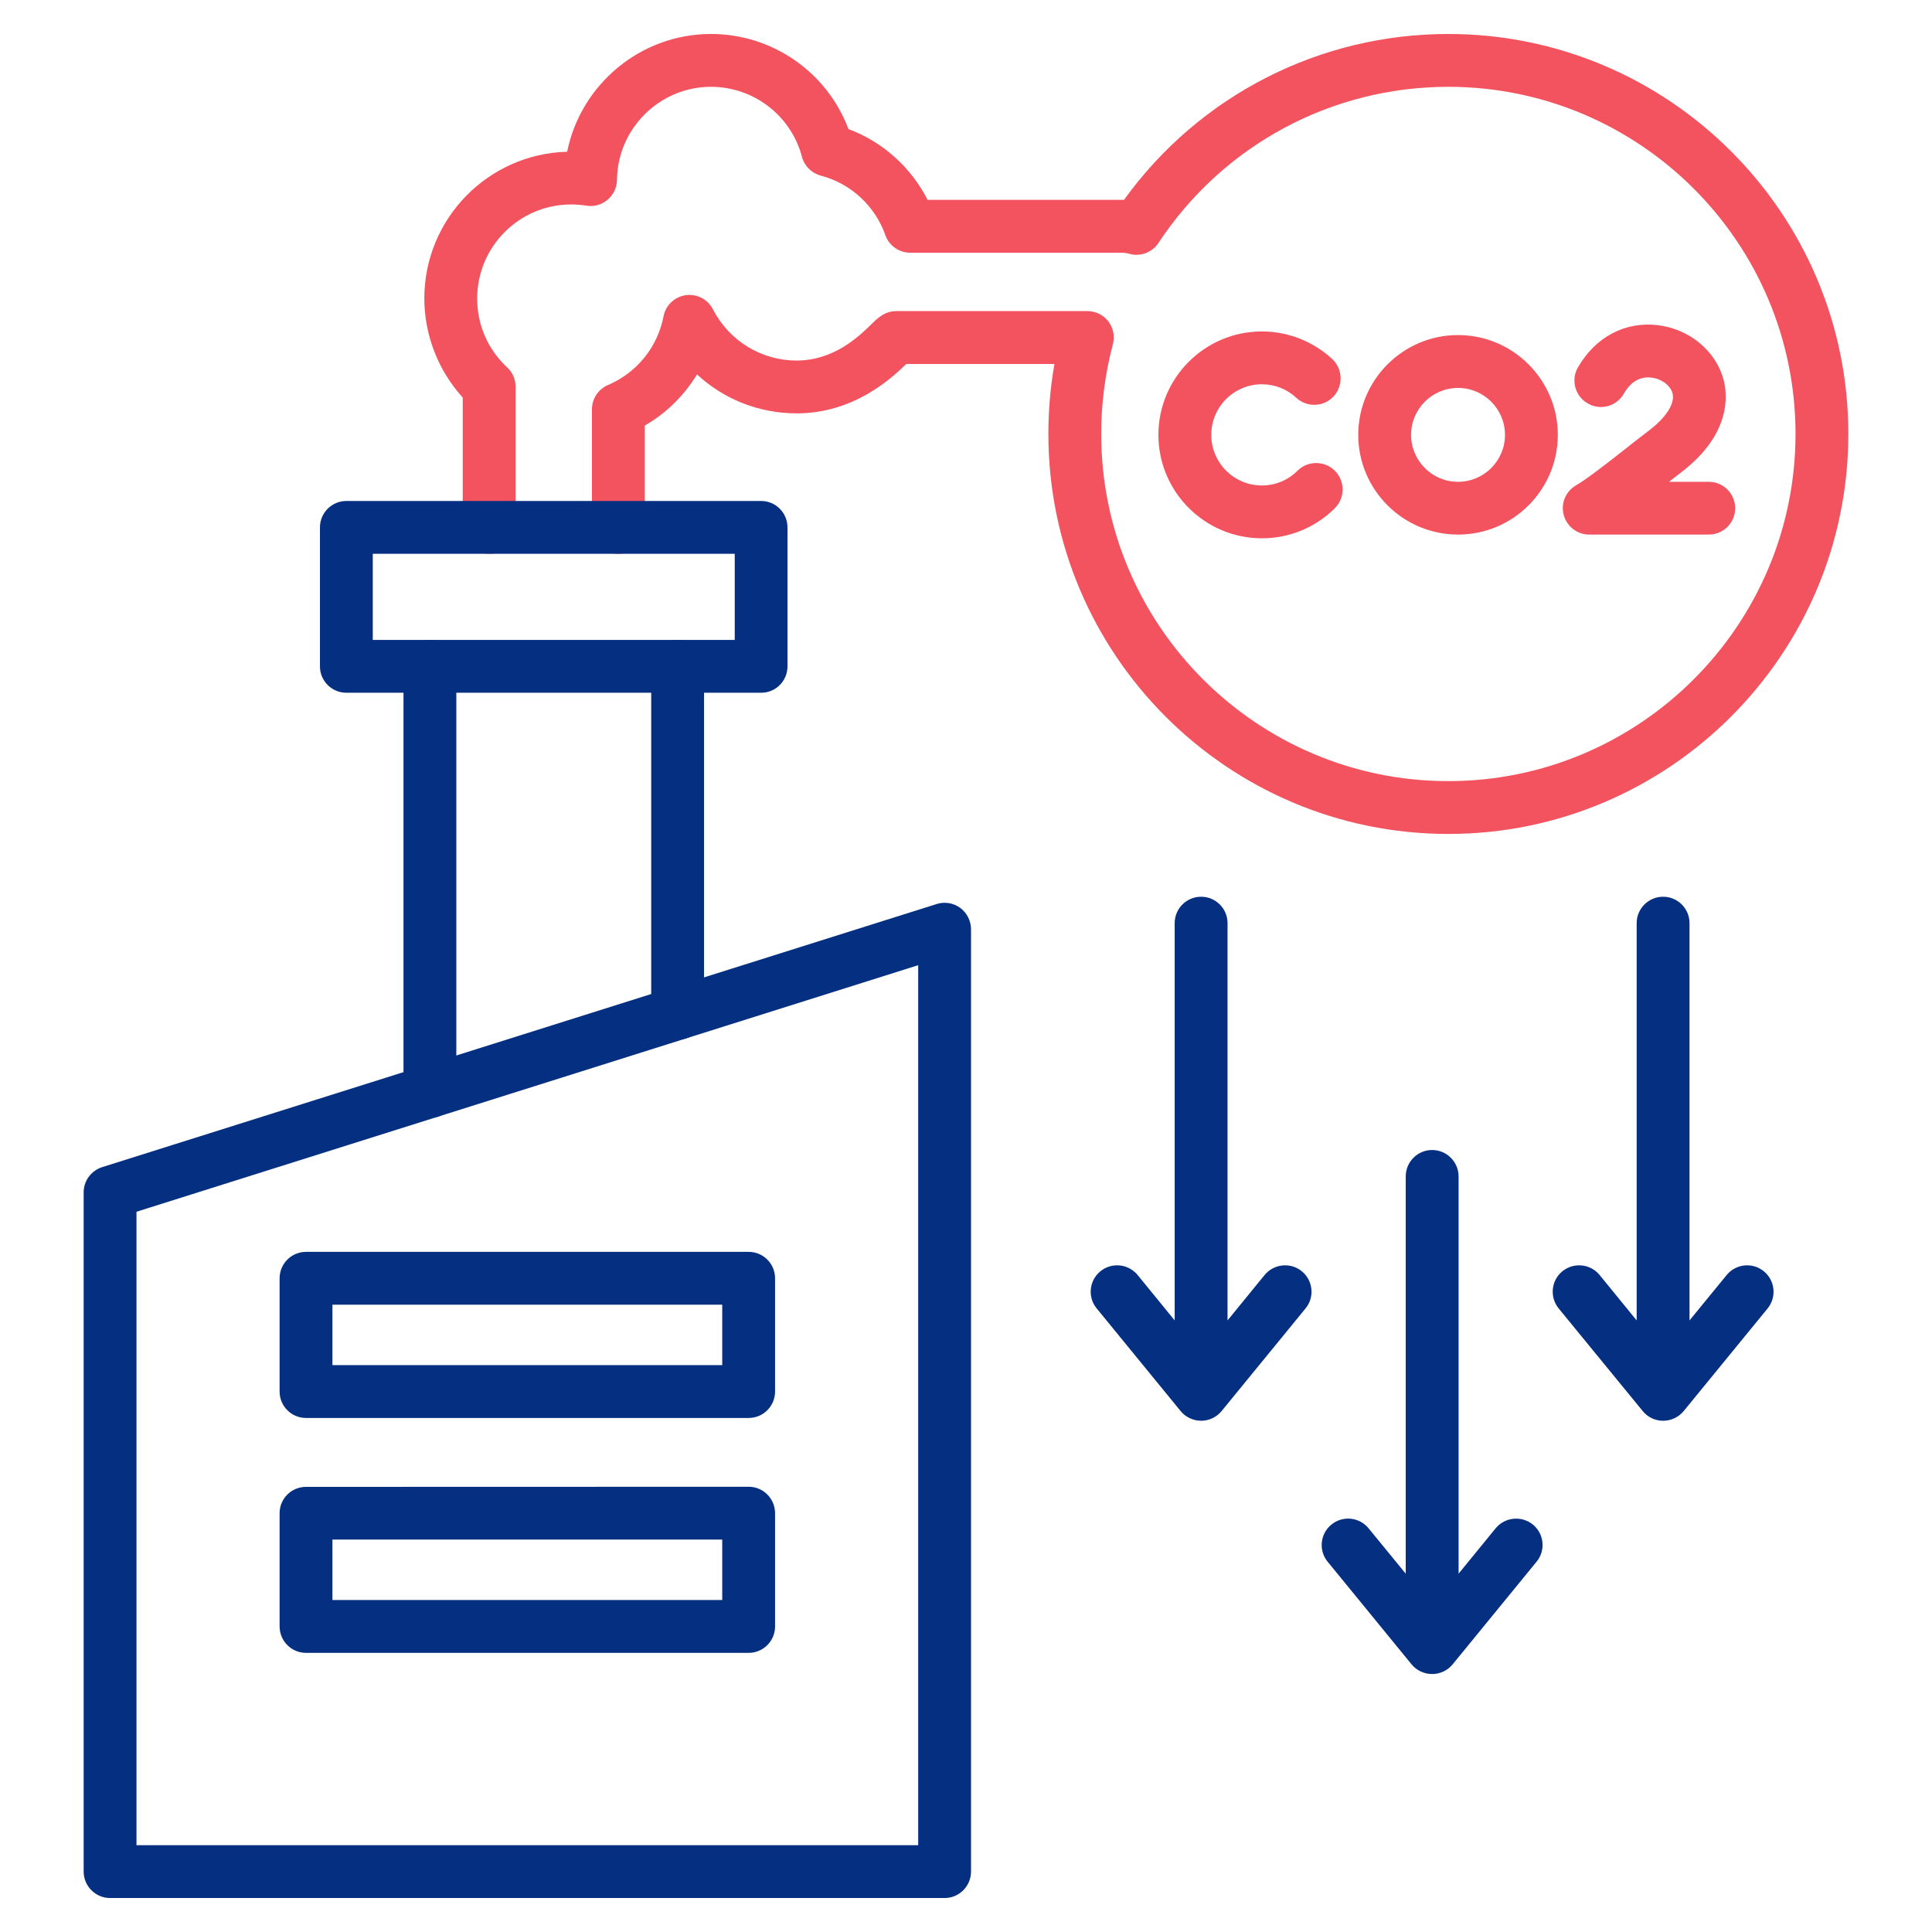 <svg id="Layer_1" viewBox="0 0 512 512" xmlns="http://www.w3.org/2000/svg" data-name="Layer 1"><g fill-rule="evenodd"><path d="m113.93 296.264c-3.86 0-7-3.149-7-6.999v-112.68c0-3.85 3.14-7 7-7s7 3.15 7 7v112.68c0 3.85-3.15 7-7 7zm65.65-20.721c-3.859 0-7-3.119-7-6.969v-91.99c0-3.85 3.14-7 7-7s7 3.15 7 7v91.99c0 3.85-3.15 6.97-7 6.97z" fill="#052f81"/><path d="m383.811 221.004c-58.45 0-105.981-47.559-105.981-106.019.001-6.23.53-12.44 1.61-18.53h-39.258c-4.082 3.959-14.002 13.09-29.052 13.09-10.01 0-19.36-3.77-26.42-10.32-3.37 5.56-8.11 10.27-13.83 13.55v26.99c0 3.88-3.15 7-7.01 7-3.88 0-7-3.12-7-7v-31.29c.001-2.81 1.67-5.33 4.25-6.44 7.661-3.261 13.16-10.06 14.72-18.2.561-2.92 2.92-5.19 5.89-5.61 2.951-.401 5.84 1.08 7.2 3.74 4.31 8.359 12.81 13.58 22.2 13.58 9.92 0 16.55-6.46 19.73-9.55 1.78-1.761 3.62-3.55 6.74-3.55h50.57c2.192 0 4.23 1 5.56 2.72 1.3 1.729 1.76 3.97 1.19 6.07-2.038 7.709-3.09 15.7-3.09 23.75 0 50.749 41.27 92.02 91.98 92.02 50.741 0 92.02-41.27 92.02-92.02.001-50.71-41.28-91.98-92.02-91.98-30.979 0-59.69 15.45-76.82 41.39-1.668 2.519-4.81 3.71-7.73 2.86-.679-.2-1.39-.28-2.1-.28h-55.929c-2.979 0-5.611-1.87-6.601-4.65-2.748-7.801-9.16-13.69-17.12-15.79-2.44-.65-4.34-2.55-4.99-4.99-2.868-10.91-12.79-18.54-24.1-18.54-13.598 0-24.77 11.06-24.91 24.66-.028 2.04-.94 3.97-2.5 5.27-1.558 1.34-3.6 1.9-5.61 1.56-1.33-.191-2.7-.31-4.03-.31-13.749 0-24.91 11.17-24.91 24.92 0 6.999 2.8 13.46 7.93 18.25 1.451 1.31 2.24 3.18 2.24 5.11v37.299c0 3.88-3.12 7-7 7-3.849 0-7-3.12-7-7v-34.411c-6.489-7.149-10.18-16.559-10.18-26.249 0-21.12 16.87-38.33 37.85-38.89 3.601-17.78 19.38-31.21 38.12-31.21 16.331 0 30.79 10.17 36.43 25.2 9.102 3.399 16.58 10.12 20.97 18.76h51.341.709c19.921-27.611 51.73-43.96 85.94-43.96 58.451 0 106.02 47.53 106.02 105.98 0 58.46-47.57 106.02-106.02 106.02z" fill="#f2535f"/><g fill="#052f81"><path d="m201.72 183.584h-109.93c-3.86 0-7-3.109-7-6.999v-36.821c0-3.86 3.14-6.999 7-6.999h109.931c3.85 0 6.97 3.14 6.97 7v36.82c.001 3.89-3.12 7-6.97 7zm-102.931-14h95.922v-22.821h-95.922z"/><path d="m250.332 502.995h-221.162c-3.85 0-7-3.149-7-7v-180c0-3.06 1.98-5.75 4.9-6.69l221.16-69.73c2.131-.68 4.42-.29 6.24 1.02 1.782 1.33 2.86 3.43 2.86 5.67l.002 249.73c0 3.85-3.142 7-7.002 7zm-214.162-14h207.16v-233.21l-207.16 65.34z"/><path d="m318.311 376.514c-2.099 0-4.091-.939-5.421-2.549l-22.249-27.21c-2.47-2.98-2.011-7.399.96-9.839 3.012-2.47 7.4-2.01 9.87.96l9.83 12.05v-105.28c0-3.851 3.12-7 7.01-7 3.88 0 7 3.15 7 7v105.28s9.831-12.05 9.831-12.05c2.471-2.97 6.859-3.43 9.869-.959 2.972 2.439 3.43 6.86.96 9.84l-22.25 27.21c-1.33 1.61-3.32 2.55-5.41 2.55h.001z"/><path d="m440.731 376.514c-2.09 0-4.081-.939-5.381-2.549l-22.28-27.21c-2.439-2.98-2.02-7.399.96-9.839 3.011-2.47 7.43-2.01 9.87.96l9.832 12.05v-105.28c0-3.851 3.148-7 6.998-7 3.892 0 7.01 3.15 7.01 7v105.28s9.862-12.05 9.862-12.05c2.439-2.97 6.858-3.43 9.838-.959 3.001 2.439 3.43 6.86.99 9.84l-22.249 27.21c-1.341 1.61-3.351 2.55-5.451 2.55h.001z"/><path d="m379.531 443.635c-2.09 0-4.111-.93-5.441-2.55l-22.249-27.211c-2.439-2.98-2.011-7.399.99-9.839 2.982-2.461 7.4-2.01 9.84.97l9.862 12.039v-105.27c0-3.86 3.118-7.01 6.998-7.01 3.86 0 7.01 3.15 7.01 7.01v105.269s9.831-12.04 9.831-12.04c2.471-2.98 6.86-3.4 9.869-.97 2.972 2.439 3.43 6.86.961 9.84l-22.249 27.21c-1.33 1.62-3.322 2.551-5.422 2.551h.001z"/><path d="m198.402 375.775h-117.302c-3.88 0-7.001-3.14-7.001-7v-30.02c0-3.85 3.12-7 7-7h117.302c3.879 0 6.998 3.15 6.998 7l.002 30.019c0 3.861-3.122 7.001-7.002 7.001h.002zm-110.302-14.001h103.3v-16.02h-103.3z"/><path d="m198.402 438.025h-117.302c-3.88 0-7.001-3.15-7.001-7v-30.021c0-3.85 3.12-6.969 7-6.969l117.302-.031c3.879 0 6.998 3.151 6.998 7l.002 30.02c0 3.85-3.122 7-7.002 7h.002zm-110.302-14.001h103.3v-16.02h-103.3z"/></g><path d="m334.41 142.655c-15.109 0-27.42-12.3-27.42-27.41.001-15.111 12.31-27.41 27.42-27.41 6.912 0 13.55 2.61 18.65 7.31 2.802 2.639 2.97 7.06.37 9.9-2.64 2.829-7.06 3-9.92.36-2.47-2.32-5.7-3.57-9.1-3.57-7.398-.001-13.41 6.01-13.41 13.41s6.01 13.41 13.41 13.41c3.57 0 6.91-1.39 9.44-3.91 2.741-2.731 7.2-2.7 9.92.02 2.721 2.749 2.72 7.18-.03 9.93-5.16 5.129-12.05 7.96-19.33 7.96z" fill="#f2535f"/><path d="m386.392 141.665c-14.571 0-26.442-11.85-26.442-26.42.002-14.571 11.87-26.45 26.44-26.45s26.45 11.88 26.45 26.45c0 14.569-11.88 26.45-26.45 26.42zm0-38.86c-6.86 0-12.442 5.58-12.442 12.44.001 6.859 5.58 12.44 12.44 12.44 6.862 0 12.45-5.58 12.45-12.44s-5.59-12.44-12.45-12.44z" fill="#f2535f"/><path d="m452.841 141.665h-31.689c-3.15 0-5.932-2.13-6.752-5.19-.819-3.061.51-6.26 3.26-7.85 2.921-1.7 7.57-5.36 12.47-9.18 2.211-1.761 4.54-3.58 6.95-5.42 4.56-3.49 6.86-7.17 6.15-9.83-.568-2.051-2.87-3.78-5.5-4.12-2.129-.28-5.13.26-7.4 4.26-1.899 3.339-6.18 4.53-9.52 2.6-3.38-1.89-4.57-6.18-2.67-9.52 4.65-8.14 12.62-12.33 21.35-11.22 8.27 1.04 15.22 6.83 17.26 14.37 1.081 3.989 2.13 14.42-11.17 24.57-1.1.849-2.18 1.7-3.29 2.55h10.551c3.85 0 6.999 3.12 6.999 7.01 0 3.849-3.15 7-7 6.97z" fill="#f2535f"/></g></svg>